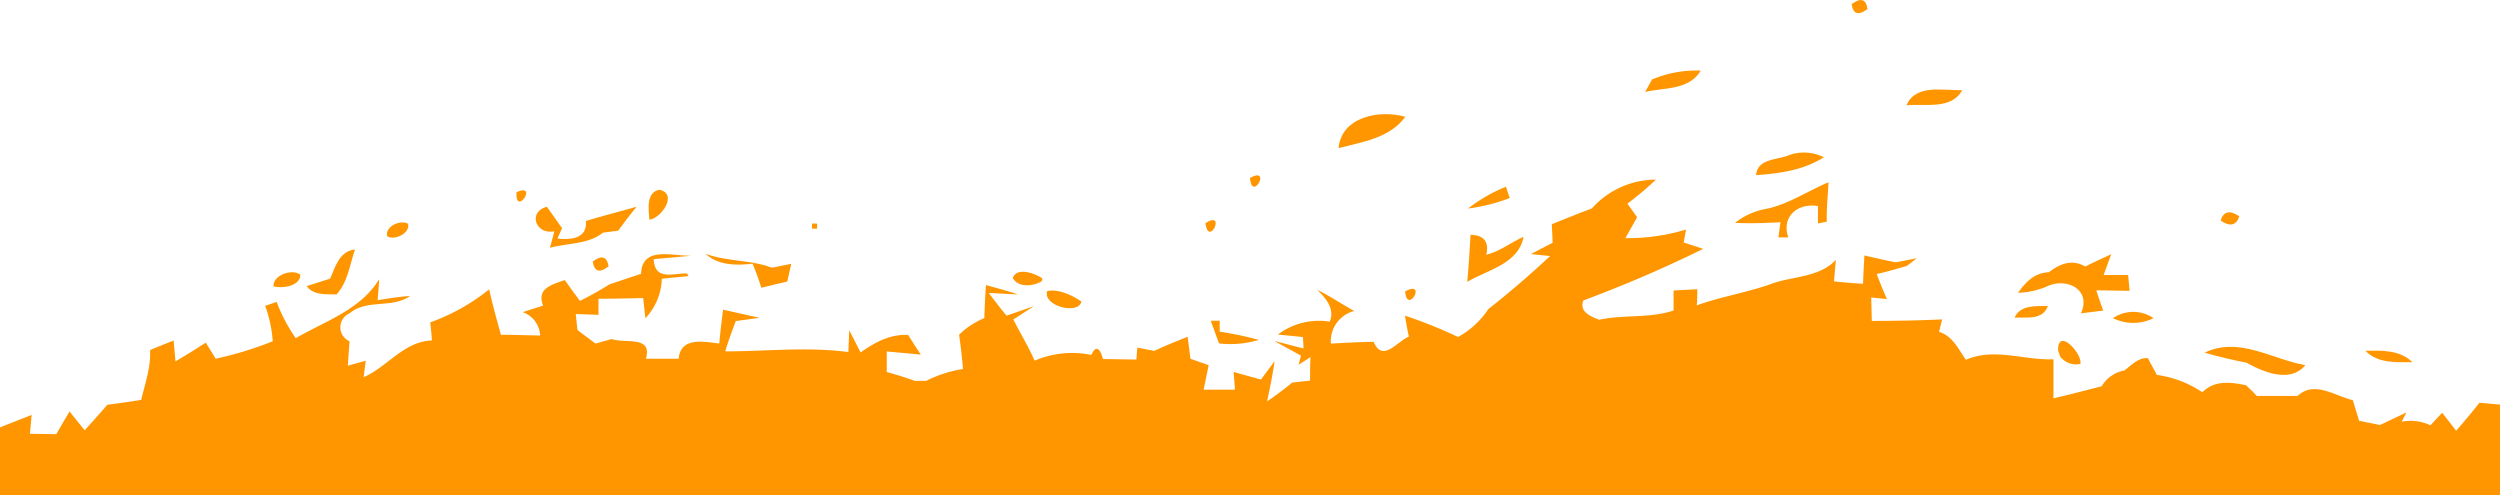 <svg xmlns="http://www.w3.org/2000/svg" version="1.1" width="100%" viewBox="0 0 330 65.34" preserveAspectRatio="none" fill="rgba(255,150,0,1)"><path d="M275.42,351.54c1.21-.89,1.91-.67,2.09.66-1.22.89-1.92.67-2.09-.66Z" transform="translate(-31 -351)"/><path d="M249.07,361.49a15,15,0,0,1,6.42-1.17c-1.51,2.59-4.81,2.23-7.33,2.82l.91-1.65Z" transform="translate(-31 -351)"/><path d="M282.66,364.9c1.2-2.87,4.9-1.91,7.35-2-1.41,2.63-4.9,1.75-7.35,2Z" transform="translate(-31 -351)"/><path d="M207.69,370.55c.38-4.18,5.48-5.1,8.81-4.13-2.05,2.82-5.67,3.31-8.81,4.13Z" transform="translate(-31 -351)"/><path d="M266.83,371.61a5.8,5.8,0,0,1,4.92.15c-2.68,1.71-5.86,2.14-8.95,2.36.18-2.09,2.5-2,4-2.51Z" transform="translate(-31 -351)"/><path d="M196,374.49c2.92-1.63.26,3.28,0,0Z" transform="translate(-31 -351)"/><path d="M241.12,378.52a11.35,11.35,0,0,1,8.46-3.81,42,42,0,0,1-3.76,3.17c.42.6.85,1.19,1.28,1.79l-1.55,2.76a26.22,26.22,0,0,0,8-1.13c-.07.43-.23,1.28-.3,1.71l2.57.84A168,168,0,0,1,240,390.66c-.55,1.52.95,2.09,2.09,2.55,3.26-.71,6.62-.16,9.82-1.22v-2.65l3.13-.16c0,.53,0,1.59-.07,2.13,3.13-1.13,6.44-1.66,9.58-2.74,2.92-1.16,6.49-.84,8.79-3.27-.07.71-.19,2.13-.25,2.84,1.27.14,2.55.25,3.83.32.05-1.25.11-2.49.18-3.74,1.36.31,2.73.63,4.12.91l2.79-.54-1.28,1c-1.32.4-2.65.77-4,1.08.41,1.11.86,2.21,1.34,3.3l-2.07-.2.08,3.09c3.1,0,6.19-.06,9.28-.2l-.4,1.64c1.78.55,2.55,2.27,3.53,3.69,3.83-1.64,7.63.1,11.57-.07,0,1.72,0,3.43,0,5.15,2.13-.47,4.24-1.05,6.36-1.58a4.39,4.39,0,0,1,3-2.09c.95-.69,1.8-1.72,3.1-1.62.29.55.89,1.66,1.19,2.21a14.11,14.11,0,0,1,6,2.29c1.62-1.63,3.72-1.34,5.77-.93.36.35,1.06,1,1.41,1.41,1.8,0,3.6,0,5.4,0,2.18-2.06,4.92,0,7.28.56l.83,2.72,2.76.56,3.49-1.66-.63,1.23a6,6,0,0,1,3.79.47l1.56-1.66,1.84,2.37c1.07-1.19,2.08-2.43,3.08-3.69l2.73.25v11.93H31v-8.93l4.18-1.64c-.06.62-.17,1.87-.23,2.49l3.48.05c.57-1,1.16-2,1.75-3,.66.83,1.32,1.66,2,2.48,1-1.09,2-2.22,3-3.37,1.49-.18,3-.39,4.46-.64.51-2.17,1.29-4.31,1.17-6.57,1-.43,2.07-.85,3.11-1.26l.24,2.75c1.37-.79,2.7-1.64,4-2.47.32.53,1,1.59,1.31,2.12A47.42,47.42,0,0,0,67,396.05a16.74,16.74,0,0,0-1-4.68l1.52-.52a21.5,21.5,0,0,0,2.52,4.79c3.87-2.26,8.57-3.75,11-7.78,0,.69-.15,2.08-.19,2.77,1.42-.25,2.85-.45,4.29-.57-2.39,1.71-5.72.37-8,2.3a2,2,0,0,0,0,3.68c-.08,1.07-.15,2.15-.23,3.23l2.37-.65L79,400.79c3.17-1.38,5.34-4.75,9-4.84,0-.6-.15-1.8-.21-2.4a26.51,26.51,0,0,0,7.78-4.36c.44,2,1,4,1.55,6,1.73,0,3.45.07,5.18.1a3.46,3.46,0,0,0-2.3-3.09l2.69-.86c-.9-2.29,1.19-2.78,2.86-3.37.49.69,1.49,2.06,2,2.75q2-1,3.9-2.18c1.39-.47,2.77-.94,4.17-1.39.12-3.77,4.26-2.28,6.67-2.41-1.68.19-3.36.32-5,.46.14,3,2.73,1.78,4.41,1.91l.18.34c-1.17.11-2.35.22-3.52.35a7.93,7.93,0,0,1-2.17,5.21c-.07-.67-.22-2-.29-2.67-2,.05-3.93.09-5.9.1v2.12l-3-.11c.05.53.17,1.58.22,2.11l2.39,1.79,2.14-.6c1.74.65,5.41-.52,4.51,2.6h4.33c.23-2.9,3.32-2.26,5.35-2,.14-1.5.31-3,.51-4.48,1.6.37,3.21.73,4.82,1.08l-3.15.43c-.48,1.31-1,2.63-1.38,4,5.42,0,10.85-.63,16.24.09l.12-2.89,1.49,2.94c1.88-1.32,3.9-2.44,6.28-2.31.55.87,1.11,1.74,1.67,2.6-1.49-.15-3-.28-4.49-.42,0,.68,0,2,0,2.72,1.24.33,2.48.72,3.7,1.16l1.51,0a16.26,16.26,0,0,1,4.86-1.56c-.14-1.51-.3-3-.52-4.52a10.34,10.34,0,0,1,3.33-2.2c.05-1.46.12-2.91.21-4.36,1.41.38,2.84.76,4.23,1.24l-3.85-.2c.74,1,1.53,2,2.34,3l3.63-1.26-2.73,1.76c.91,1.82,2,3.57,2.81,5.44a12.57,12.57,0,0,1,7.49-.76c.56-1.27,1.12-1,1.53.54l4.41.07.13-1.58,2.24.44c1.43-.69,2.92-1.27,4.4-1.87.09.73.28,2.19.37,2.91l2.4.84c-.16.81-.49,2.43-.66,3.24H194c0-.59-.12-1.76-.17-2.34l3.62,1,1.8-2.43c-.26,1.79-.62,3.56-1,5.32q1.71-1.17,3.33-2.49l2.35-.26c0-.78,0-2.32.06-3.1l-1.57,1,.31-1.19L199.2,396l3.87,1-.08-1.51-3.31-.33a9,9,0,0,1,6.85-1.7c.7-1.72-.53-3.07-1.65-4.22,1.67.85,3.23,1.9,4.88,2.81a4.11,4.11,0,0,0-3.08,4.3c1.87-.09,3.75-.21,5.64-.23,1.19,2.82,3.15-.1,4.65-.69q-.3-1.38-.51-2.76a62,62,0,0,1,7,2.81,11.28,11.28,0,0,0,4-3.68c2.8-2.21,5.53-4.54,8.15-7l-2.53-.26c.95-.5,1.9-1,2.86-1.49,0-.62-.08-1.85-.1-2.46,1.74-.7,3.48-1.4,5.24-2.06Z" transform="translate(-31 -351)"/><path d="M224.78,378.53a20.92,20.92,0,0,1,5-2.88l.51,1.49a24.44,24.44,0,0,1-5.49,1.39Z" transform="translate(-31 -351)"/><path d="M263.84,378.63c3.08-.55,5.68-2.38,8.53-3.57-.1,1.74-.27,3.47-.24,5.21l-1.16.22c0-.57,0-1.71,0-2.28-2.65-.47-4.87,1.38-3.91,4.13l-1.31,0c.07-.5.2-1.51.27-2-2,.1-4,.17-6,.08a9.17,9.17,0,0,1,3.81-1.79Z" transform="translate(-31 -351)"/><path d="M99.18,376.36c3-1.3-.22,3.36,0,0Z" transform="translate(-31 -351)"/><path d="M116.72,380c-.11-1.3-.45-3.65,1.32-3.95,2.52.55.22,3.78-1.32,3.95Z" transform="translate(-31 -351)"/><path d="M104.08,381.55c-2.44.41-3.4-2.62-.89-3.26l2,2.83-.61,1.37c1.75.21,4,0,3.75-2.32,2.22-.68,4.47-1.24,6.7-1.88-.83,1-1.66,2.08-2.43,3.16l-2,.26c-2,1.6-4.67,1.33-7,2l.57-2.15Z" transform="translate(-31 -351)"/><path d="M324.12,380.12c.37-1.23,1.19-1.42,2.47-.57-.4,1.22-1.22,1.41-2.47.57Z" transform="translate(-31 -351)"/><path d="M82.11,382.19c-.34-1.3,1.77-2.24,2.76-1.65.3,1.24-1.78,2.25-2.76,1.65Z" transform="translate(-31 -351)"/><polygon points="107.19 29.5 107.86 29.52 107.85 30.18 107.18 30.18 107.19 29.5 107.19 29.5"/><path d="M190.11,380.45c2.84-1.78.43,3.29,0,0Z" transform="translate(-31 -351)"/><path d="M225.11,382c1.71,0,2.49.9,2.08,2.63,1.8-.44,3.24-1.65,4.93-2.37-.72,3.61-4.73,4.33-7.44,5.94.19-2.06.32-4.13.43-6.2Z" transform="translate(-31 -351)"/><path d="M74.59,387.76c.67-1.58,1.24-3.62,3.27-3.83-.69,2-.94,4.29-2.44,5.94-1.36-.06-3,.17-3.94-1.1l3.11-1Z" transform="translate(-31 -351)"/><path d="M124.11,384.49c2.84,1.06,6,.78,8.78,1.85l2.56-.52c-.18.78-.36,1.56-.53,2.34l-3.43.82a32.41,32.41,0,0,0-1.15-3.17c-2.21.24-4.5.24-6.23-1.32Z" transform="translate(-31 -351)"/><path d="M306.29,386.17c1.11-.57,2.26-1.08,3.39-1.62l-1,2.75,3.23,0,.2,2.09-4.4-.07c.29.9.59,1.79.91,2.68l-2.94.36c1.36-2.94-1.53-4.63-4.12-3.71a10.68,10.68,0,0,1-4.17,1c1-1.44,2.21-2.66,4.06-2.71,1.44-1.13,3.07-1.78,4.8-.76Z" transform="translate(-31 -351)"/><path d="M109.24,385.53c1.17-.9,1.87-.69,2.1.62-1.19.93-1.88.73-2.1-.62Z" transform="translate(-31 -351)"/><path d="M164.68,387.68c.54-1.46,2.95-.62,3.91.07l-.06.35c-1.08.71-3.16.92-3.85-.42Z" transform="translate(-31 -351)"/><path d="M67.1,388.8c-.08-1.48,2.43-2.38,3.55-1.54,0,1.53-2.41,1.85-3.55,1.54Z" transform="translate(-31 -351)"/><path d="M169.24,389.42c1.51-.32,3.27.55,4.51,1.38-.44,1.85-5.18.54-4.51-1.38Z" transform="translate(-31 -351)"/><path d="M216.48,389.45c3-1.56.24,3.23,0,0Z" transform="translate(-31 -351)"/><path d="M296.92,392.93c.79-1.75,2.82-1.48,4.41-1.55-.73,1.95-2.82,1.46-4.41,1.55Z" transform="translate(-31 -351)"/><path d="M309.91,393a4.73,4.73,0,0,1,5.36,0,6.08,6.08,0,0,1-5.36,0Z" transform="translate(-31 -351)"/><path d="M190.82,393.34H192v1.44a47.93,47.93,0,0,1,5.17,1.08,12.81,12.81,0,0,1-5.26.47c-.37-1-.73-2-1.09-3Z" transform="translate(-31 -351)"/><path d="M302.67,397.29c-.09-3.19,3.24.39,2.94,1.75a2.69,2.69,0,0,1-2.65-.94l-.29-.81Z" transform="translate(-31 -351)"/><path d="M322,397.55c4.56-2.18,8.87.88,13.31,1.65-2,2.41-5.52.93-7.78-.33-1.87-.35-3.71-.8-5.53-1.32Z" transform="translate(-31 -351)"/><path d="M343.24,397.31c2.13-.07,4.57-.12,6.2,1.5-2.14,0-4.56.19-6.2-1.5Z" transform="translate(-31 -351)"/></svg>